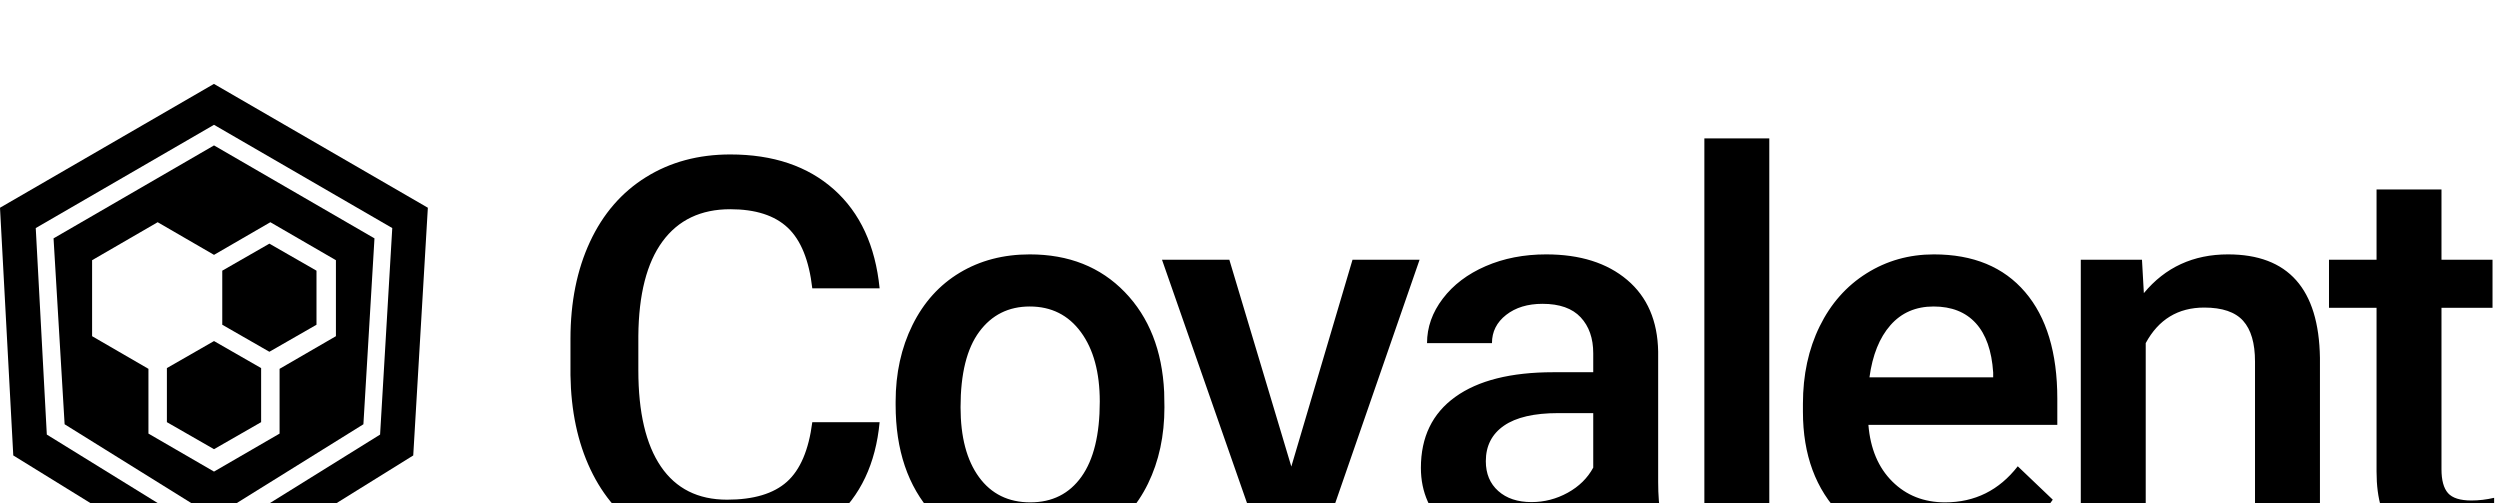 <svg width="298" height="60" viewBox="0 -10 298 60" version="1.1" xmlns="http://www.w3.org/2000/svg" xmlns:xlink="http://www.w3.org/1999/xlink">
<title>covalent 2</title>
<desc>Created using Figma</desc>
<g id="Canvas" transform="translate(-810 -75)">
<g id="covalent 2">
<g id="covalent logo">
<g id="covalent">
<g id="Covalent">
<use xlink:href="#path0_fill" transform="translate(878 81.5)"/>
</g>
</g>
</g>
<g id="Group">
<g id="Combined Shape">
<use xlink:href="#path1_fill" transform="translate(816.383 82.334)"/>
</g>
<g id="Combined Shape">
<use xlink:href="#path2_fill" transform="translate(810 75)"/>
</g>
</g>
</g>
</g>
<defs>
<path id="path0_fill" fill-rule="evenodd" d="M 36.851 33.825C 36.384 38.773 34.558 42.632 31.373 45.403C 28.188 48.174 23.952 49.56 18.665 49.56C 14.97 49.56 11.716 48.684 8.902 46.932C 6.089 45.18 3.918 42.691 2.389 39.463C 0.86 36.236 0.064 32.488 0 28.22L 0 23.888C 0 19.514 0.775 15.66 2.325 12.326C 3.875 8.993 6.099 6.423 8.998 4.618C 11.896 2.813 15.246 1.911 19.047 1.911C 24.164 1.911 28.283 3.302 31.405 6.083C 34.526 8.865 36.342 12.793 36.851 17.868L 28.825 17.868C 28.443 14.534 27.471 12.13 25.911 10.654C 24.35 9.178 22.062 8.44 19.047 8.44C 15.543 8.44 12.852 9.72 10.973 12.278C 9.093 14.837 8.133 18.59 8.09 23.538L 8.09 27.646C 8.09 32.658 8.987 36.48 10.781 39.113C 12.576 41.746 15.203 43.062 18.665 43.062C 21.828 43.062 24.207 42.351 25.799 40.928C 27.392 39.505 28.4 37.138 28.825 33.825L 36.851 33.825ZM 38.759 31.373C 38.759 27.997 39.428 24.955 40.765 22.248C 42.103 19.54 43.982 17.459 46.403 16.005C 48.824 14.55 51.605 13.823 54.748 13.823C 59.398 13.823 63.172 15.32 66.071 18.314C 68.969 21.308 70.535 25.279 70.769 30.226L 70.8 32.042C 70.8 35.439 70.148 38.476 68.842 41.151C 67.536 43.827 65.667 45.897 63.236 47.362C 60.805 48.827 57.997 49.56 54.812 49.56C 49.949 49.56 46.058 47.941 43.138 44.703C 40.218 41.464 38.759 37.149 38.759 31.755L 38.759 31.373ZM 46.498 32.042C 46.498 35.588 47.231 38.364 48.696 40.371C 50.161 42.377 52.2 43.381 54.812 43.381C 57.423 43.381 59.456 42.361 60.911 40.323C 62.365 38.285 63.093 35.301 63.093 31.373C 63.093 27.891 62.344 25.13 60.847 23.092C 59.35 21.053 57.317 20.034 54.748 20.034C 52.221 20.034 50.214 21.037 48.728 23.044C 47.242 25.051 46.498 28.05 46.498 32.042ZM 85.926 39.113L 93.22 14.46L 101.214 14.46L 89.27 48.923L 82.55 48.923L 70.51 14.46L 78.537 14.46L 85.926 39.113ZM 123.06 48.923C 122.721 48.264 122.423 47.192 122.168 45.706C 119.705 48.275 116.69 49.56 113.123 49.56C 109.662 49.56 106.838 48.572 104.651 46.598C 102.463 44.623 101.37 42.181 101.37 39.272C 101.37 35.599 102.734 32.78 105.463 30.816C 108.191 28.851 112.093 27.869 117.168 27.869L 121.914 27.869L 121.914 25.608C 121.914 23.824 121.415 22.396 120.417 21.324C 119.419 20.252 117.9 19.716 115.862 19.716C 114.1 19.716 112.656 20.156 111.53 21.037C 110.405 21.919 109.842 23.039 109.842 24.398L 102.102 24.398C 102.102 22.508 102.729 20.74 103.982 19.095C 105.234 17.449 106.938 16.159 109.094 15.225C 111.249 14.29 113.654 13.823 116.308 13.823C 120.342 13.823 123.559 14.837 125.959 16.865C 128.358 18.893 129.59 21.743 129.653 25.417L 129.653 40.96C 129.653 44.06 130.089 46.534 130.959 48.381L 130.959 48.923L 123.06 48.923ZM 114.556 43.349C 116.085 43.349 117.524 42.977 118.872 42.234C 120.22 41.491 121.234 40.493 121.914 39.24L 121.914 32.743L 117.741 32.743C 114.875 32.743 112.719 33.242 111.275 34.239C 109.832 35.237 109.11 36.65 109.11 38.476C 109.11 39.962 109.603 41.146 110.591 42.027C 111.578 42.908 112.9 43.349 114.556 43.349ZM 142.9 48.923L 135.16 48.923L 135.16 0L 142.9 0L 142.9 48.923ZM 163.408 49.56C 158.503 49.56 154.527 48.015 151.48 44.925C 148.433 41.836 146.909 37.722 146.909 32.583L 146.909 31.628C 146.909 28.188 147.573 25.114 148.9 22.407C 150.227 19.7 152.09 17.592 154.49 16.085C 156.889 14.577 159.565 13.823 162.516 13.823C 167.209 13.823 170.834 15.32 173.393 18.314C 175.952 21.308 177.231 25.544 177.231 31.023L 177.231 34.144L 154.713 34.144C 154.946 36.989 155.896 39.24 157.563 40.896C 159.23 42.553 161.327 43.381 163.854 43.381C 167.4 43.381 170.288 41.947 172.517 39.081L 176.69 43.062C 175.309 45.122 173.467 46.72 171.163 47.856C 168.86 48.992 166.274 49.56 163.408 49.56ZM 162.484 20.034C 160.361 20.034 158.646 20.777 157.34 22.264C 156.034 23.75 155.201 25.82 154.84 28.475L 169.587 28.475L 169.587 27.901C 169.417 25.311 168.727 23.352 167.517 22.025C 166.306 20.698 164.629 20.034 162.484 20.034ZM 187.324 14.46L 187.547 18.442C 190.095 15.363 193.439 13.823 197.58 13.823C 204.757 13.823 208.409 17.932 208.537 26.149L 208.537 48.923L 200.797 48.923L 200.797 26.595C 200.797 24.408 200.324 22.789 199.38 21.738C 198.435 20.687 196.89 20.162 194.745 20.162C 191.624 20.162 189.299 21.574 187.77 24.398L 187.77 48.923L 180.03 48.923L 180.03 14.46L 187.324 14.46ZM 223.025 6.083L 223.025 14.46L 229.109 14.46L 229.109 20.193L 223.025 20.193L 223.025 39.431C 223.025 40.748 223.285 41.698 223.805 42.282C 224.326 42.866 225.255 43.158 226.592 43.158C 227.484 43.158 228.387 43.052 229.3 42.839L 229.3 48.827C 227.537 49.316 225.839 49.56 224.204 49.56C 218.258 49.56 215.285 46.279 215.285 39.718L 215.285 20.193L 209.616 20.193L 209.616 14.46L 215.285 14.46L 215.285 6.083L 223.025 6.083Z"/>
<path id="path1_fill" fill-rule="evenodd" d="M 38.254 11.079L 19.127 0L 0 11.079L 1.319 33.238L 19.127 44.318L 36.935 33.238L 38.254 11.079ZM 33.659 22.739L 26.943 26.631L 26.943 34.351L 19.127 38.879L 11.311 34.351L 11.311 26.631L 4.595 22.739L 4.595 13.682L 12.411 9.154L 19.127 13.045L 25.843 9.154L 33.659 13.682L 33.659 22.739ZM 25.727 11.709L 31.343 14.931L 31.343 21.375L 25.727 24.597L 20.111 21.375L 20.111 14.931L 25.727 11.709ZM 24.743 26.542L 19.127 23.32L 13.511 26.542L 13.511 32.987L 19.127 36.209L 24.743 32.987L 24.743 26.542Z"/>
<path id="path2_fill" fill-rule="evenodd" d="M 25.5 0L 51 14.763L 49.259 44.289L 25.5 59.053L 1.583 44.289L 0 14.763L 25.5 0ZM 25.509 4.877L 46.758 17.185L 45.307 41.801L 25.509 54.109L 5.58 41.801L 4.261 17.185L 25.509 4.877Z"/>
</defs>
</svg>
